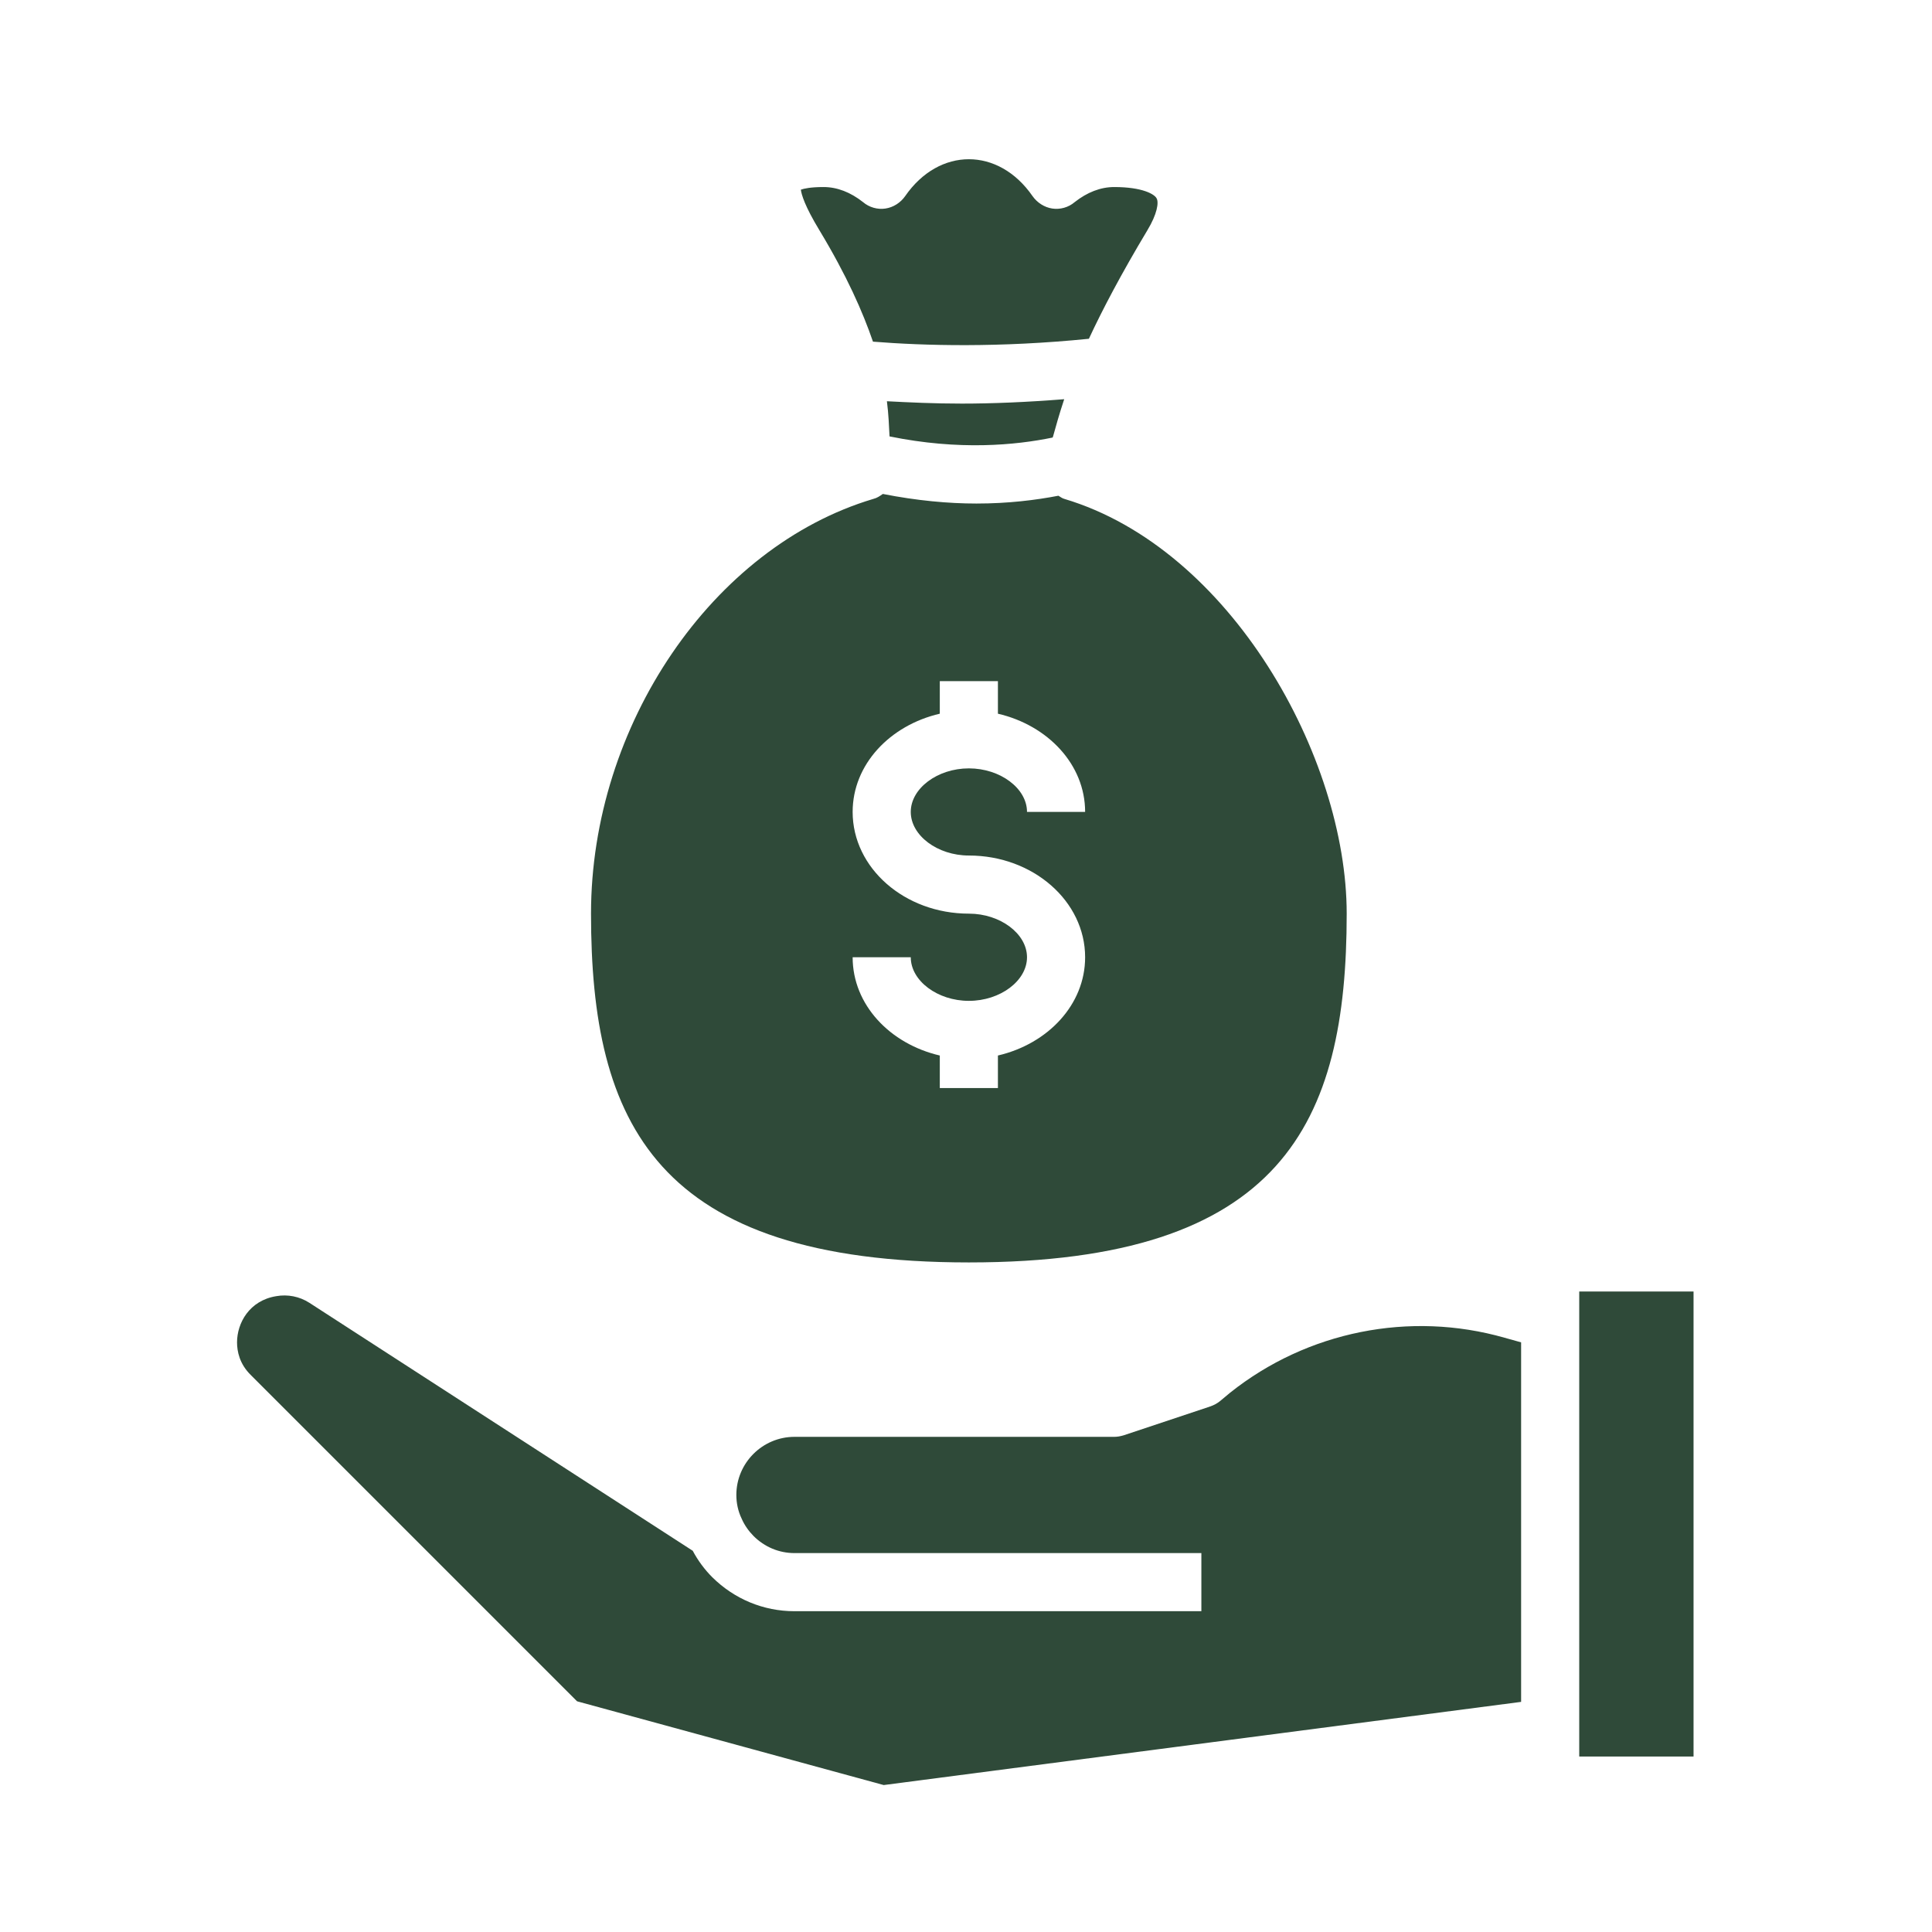 <svg xmlns="http://www.w3.org/2000/svg" xmlns:xlink="http://www.w3.org/1999/xlink" width="192" zoomAndPan="magnify" viewBox="0 0 144 144" height="192" preserveAspectRatio="xMidYMid meet" version="1.0"><defs><clipPath id="7ac003d15e"><path d="M 117 96 L 126.227 96 L 126.227 131 L 117 131 Z M 117 96 " clip-rule="nonzero"/></clipPath><clipPath id="f4b8dc9ef2"><path d="M 17.477 96 L 114 96 L 114 133.16 L 17.477 133.16 Z M 17.477 96 " clip-rule="nonzero"/></clipPath></defs><g clip-path="url(#7ac003d15e)"><path fill="#2f4a39" d="M 117.707 96.262 L 126.371 96.262 L 126.371 130.922 L 117.707 130.922 Z M 117.707 96.262 " fill-opacity="1" fill-rule="nonzero"/></g><g clip-path="url(#f4b8dc9ef2)"><path fill="#2f4a39" d="M 113.375 100.051 L 113.375 126.848 L 65.867 133.047 L 43.012 126.805 L 18.707 102.5 C 17.84 101.656 17.668 100.703 17.668 100.051 C 17.668 98.621 18.578 96.934 20.59 96.609 C 21.438 96.457 22.324 96.629 23.062 97.105 L 51.633 115.586 C 52.023 116.32 52.523 116.992 53.086 117.555 C 54.73 119.18 56.898 120.09 59.215 120.09 L 89.543 120.09 L 89.543 115.758 L 59.215 115.758 C 58.066 115.758 56.984 115.305 56.16 114.48 C 55.816 114.133 55.488 113.68 55.273 113.18 C 55.012 112.637 54.883 112.031 54.883 111.426 C 54.883 109.043 56.832 107.094 59.215 107.094 L 83.047 107.094 C 83.285 107.094 83.5 107.051 83.738 106.984 L 90.238 104.816 C 90.477 104.73 90.715 104.602 90.91 104.449 L 91.688 103.801 C 97.43 99.23 105.078 97.691 112.141 99.707 Z M 113.375 100.051 " fill-opacity="1" fill-rule="nonzero"/></g><path fill="#2f4a39" d="M 85.516 17.168 C 83.543 20.461 82.156 23.105 81.16 25.25 C 74.488 25.922 68.879 25.77 65.066 25.465 C 64.309 23.258 63.117 20.547 61.078 17.168 C 59.973 15.348 59.734 14.484 59.691 14.137 C 59.93 14.051 60.43 13.941 61.383 13.941 C 62.402 13.941 63.398 14.332 64.328 15.066 C 64.785 15.457 65.41 15.633 65.996 15.543 C 66.582 15.457 67.125 15.109 67.469 14.613 C 70.004 10.953 74.422 10.953 76.957 14.613 C 77.305 15.109 77.848 15.457 78.43 15.543 C 79.016 15.633 79.645 15.457 80.098 15.066 C 81.031 14.332 82.027 13.941 83.047 13.941 C 85.168 13.941 86.059 14.484 86.207 14.785 C 86.383 15.09 86.25 15.957 85.516 17.168 Z M 85.516 17.168 " fill-opacity="1" fill-rule="nonzero"/><path fill="#2f4a39" d="M 79.32 29.754 C 78.953 30.859 78.691 31.793 78.477 32.57 C 78.477 32.57 78.453 32.594 78.453 32.613 C 75.703 33.18 71.5 33.59 66.301 32.527 C 66.258 31.75 66.234 30.902 66.105 29.906 C 67.75 29.992 69.613 30.082 71.695 30.082 C 73.992 30.082 76.566 29.973 79.32 29.754 Z M 79.32 29.754 " fill-opacity="1" fill-rule="nonzero"/><path fill="#2f4a39" d="M 79.34 37.188 C 79.168 37.145 79.039 37.035 78.887 36.949 C 77.195 37.273 75.16 37.531 72.777 37.531 C 70.699 37.531 68.336 37.316 65.801 36.816 C 65.586 36.969 65.367 37.121 65.086 37.188 C 53.105 40.762 44.051 54.062 44.051 68.098 C 44.051 83.695 48.84 94.094 72.215 94.094 C 95.59 94.094 100.375 83.695 100.375 68.098 C 100.375 56.445 91.734 40.891 79.34 37.188 Z M 72.215 63.766 C 77 63.766 80.879 67.168 80.879 71.348 C 80.879 74.879 78.105 77.805 74.379 78.672 L 74.379 81.098 L 70.047 81.098 L 70.047 78.672 C 66.32 77.805 63.551 74.879 63.551 71.348 L 67.883 71.348 C 67.883 73.102 69.875 74.598 72.215 74.598 C 74.555 74.598 76.547 73.102 76.547 71.348 C 76.547 69.594 74.555 68.098 72.215 68.098 C 67.426 68.098 63.551 64.699 63.551 60.516 C 63.551 56.984 66.32 54.062 70.047 53.195 L 70.047 50.77 L 74.379 50.77 L 74.379 53.195 C 78.105 54.062 80.879 56.984 80.879 60.516 L 76.547 60.516 C 76.547 58.762 74.555 57.27 72.215 57.27 C 69.875 57.27 67.883 58.762 67.883 60.516 C 67.883 62.273 69.875 63.766 72.215 63.766 Z M 72.215 63.766 " fill-opacity="1" fill-rule="nonzero"/></svg>